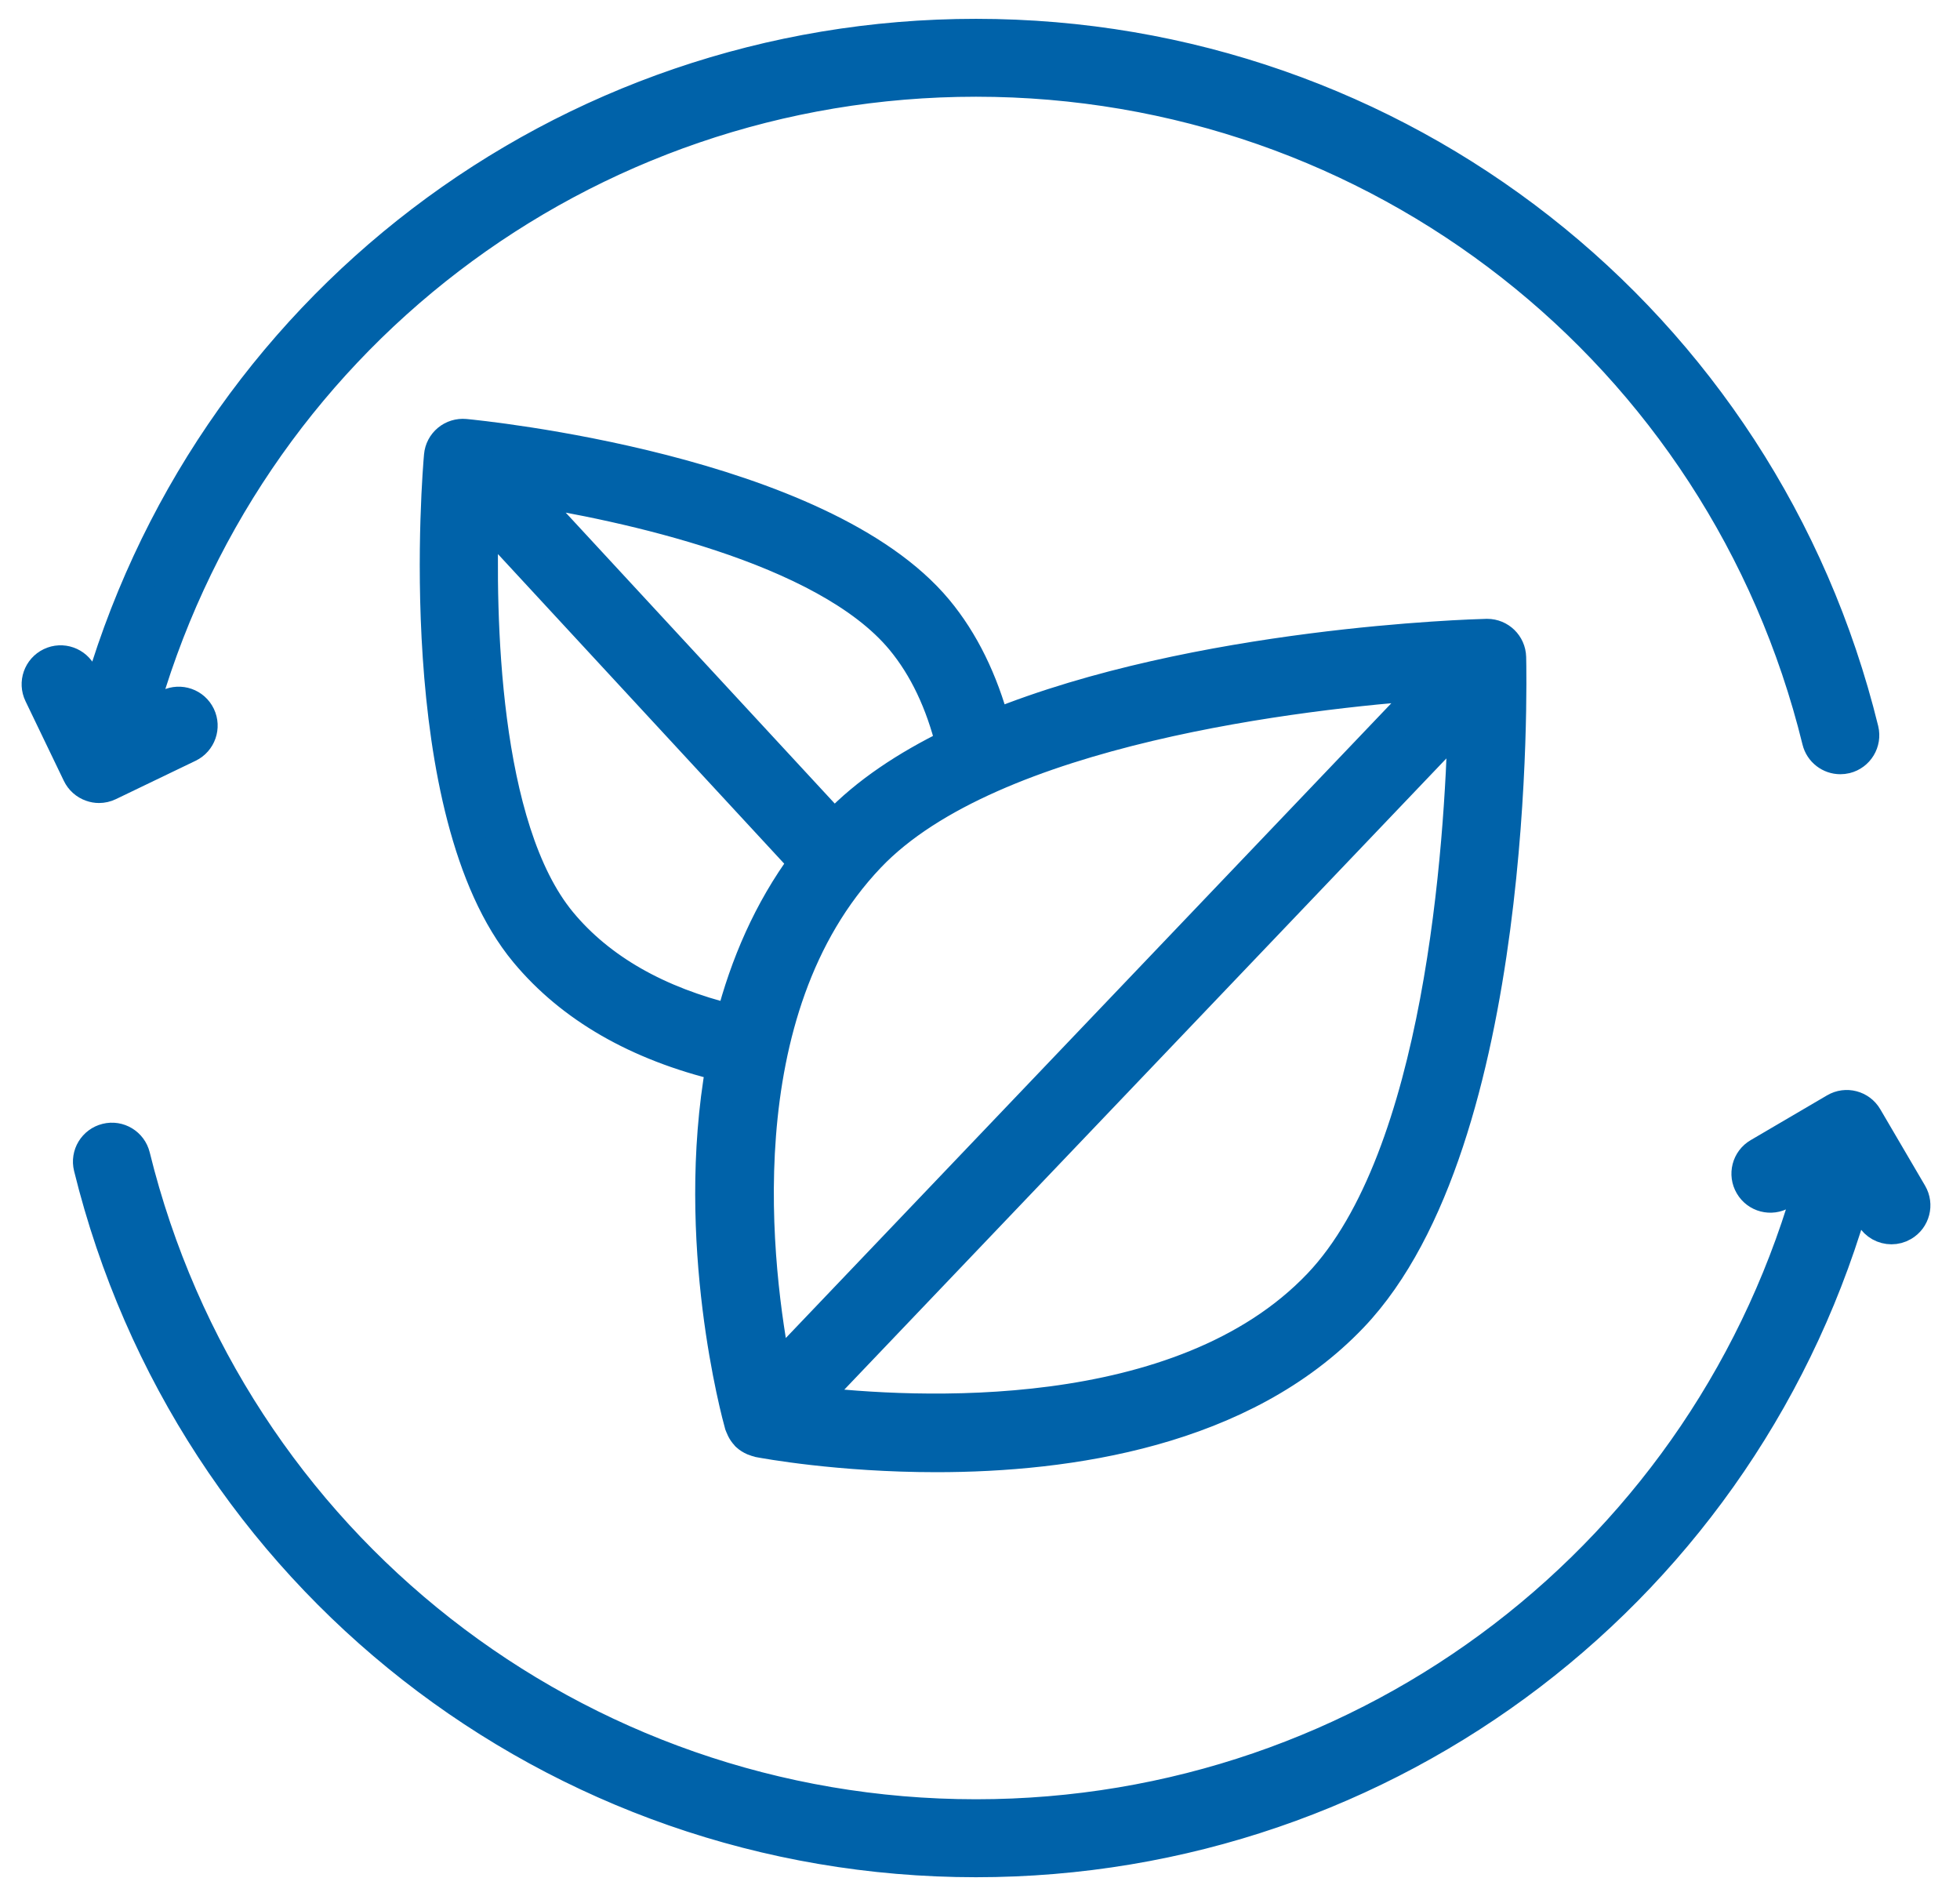 <?xml version="1.0" encoding="UTF-8"?>
<svg width="61px" height="59px" viewBox="0 0 61 59" version="1.1" xmlns="http://www.w3.org/2000/svg" xmlns:xlink="http://www.w3.org/1999/xlink">
    <!-- Generator: Sketch 48.2 (47327) - http://www.bohemiancoding.com/sketch -->
    <title>noun_1136095_cc</title>
    <desc>Created with Sketch.</desc>
    <defs></defs>
    <g id="IB-MB-Homepage_Offerings_Blue" stroke="none" stroke-width="1" fill="none" fill-rule="evenodd" transform="translate(-262, -4044)">
        <g id="noun_1136095_cc" transform="translate(263, 4045)" fill="#0062A9" fill-rule="nonzero" stroke="#0062A9">
            <path d="M57.088,33.771 C56.89,33.431 56.453,33.316 56.114,33.517 L53.738,34.91 C53.398,35.108 53.285,35.545 53.485,35.884 C53.683,36.224 54.119,36.338 54.459,36.138 L55.417,35.577 C52.236,47.331 41.619,55.489 29.376,55.489 C16.925,55.489 6.15,47.055 3.174,34.978 C3.08,34.596 2.693,34.361 2.312,34.457 C1.93,34.551 1.696,34.937 1.791,35.319 C4.924,48.035 16.268,56.915 29.376,56.915 C42.235,56.915 53.389,48.368 56.767,36.041 L57.252,36.868 C57.385,37.094 57.623,37.22 57.867,37.22 C57.99,37.22 58.114,37.189 58.227,37.122 C58.567,36.923 58.68,36.486 58.481,36.147 L57.088,33.771 Z" id="Shape"></path>
            <path d="M2.081,23.488 C2.187,23.488 2.293,23.464 2.39,23.417 L4.871,22.223 C5.225,22.052 5.374,21.626 5.204,21.272 C5.033,20.916 4.607,20.769 4.253,20.938 L3.35,21.373 C6.546,9.644 17.146,1.51 29.376,1.51 C41.839,1.51 52.617,9.956 55.584,22.049 C55.663,22.374 55.955,22.592 56.275,22.592 C56.332,22.592 56.389,22.586 56.446,22.572 C56.828,22.478 57.061,22.092 56.968,21.71 C53.844,8.978 42.497,0.086 29.375,0.086 C16.519,0.086 5.373,8.623 1.989,20.941 L1.528,19.984 C1.357,19.63 0.932,19.48 0.577,19.651 C0.222,19.822 0.073,20.247 0.244,20.602 L1.438,23.083 C1.52,23.253 1.666,23.384 1.845,23.446 C1.922,23.474 2.002,23.488 2.081,23.488 Z" id="Shape"></path>
            <path d="M22.052,43.339 C22.058,43.358 22.069,43.375 22.076,43.394 C22.085,43.417 22.094,43.438 22.105,43.459 C22.138,43.527 22.18,43.589 22.233,43.643 C22.239,43.648 22.24,43.656 22.246,43.661 C22.247,43.663 22.249,43.663 22.251,43.665 C22.31,43.72 22.38,43.762 22.454,43.795 C22.477,43.804 22.499,43.811 22.521,43.818 C22.548,43.827 22.574,43.841 22.604,43.847 C22.821,43.888 25.116,44.311 28.14,44.311 C32.242,44.311 37.682,43.531 41.082,39.961 C46.304,34.479 46.013,20.063 45.998,19.453 C45.988,19.065 45.671,18.757 45.285,18.757 C45.279,18.757 45.274,18.757 45.268,18.757 C44.801,18.769 36.267,19.016 29.94,21.582 C29.562,20.179 28.974,18.964 28.162,17.986 C24.546,13.634 13.922,12.578 13.471,12.536 C13.283,12.519 13.094,12.576 12.949,12.697 C12.803,12.818 12.711,12.992 12.695,13.181 C12.654,13.632 11.745,24.269 15.36,28.622 C16.782,30.333 18.84,31.515 21.47,32.147 C20.494,37.633 21.959,43.009 22.052,43.339 Z M26.055,25.651 C29.864,21.651 39.596,20.56 43.572,20.276 L23.138,41.694 C22.526,38.585 21.482,30.454 26.055,25.651 Z M40.05,38.978 C35.763,43.48 27.447,43.016 24.209,42.637 L44.562,21.303 C44.466,25.338 43.835,35.004 40.05,38.978 Z M27.064,18.896 C27.785,19.765 28.304,20.868 28.625,22.165 C27.215,22.853 25.968,23.676 25.023,24.668 C25.004,24.688 24.987,24.709 24.968,24.729 L15.237,14.207 C18.41,14.704 24.675,16.018 27.064,18.896 Z M16.456,27.711 C14.006,24.762 13.917,18.114 14.023,14.992 L24.05,25.835 C22.937,27.342 22.218,29.032 21.772,30.754 C19.463,30.192 17.671,29.173 16.456,27.711 Z" id="Shape"></path>
        </g>
    </g>
</svg>